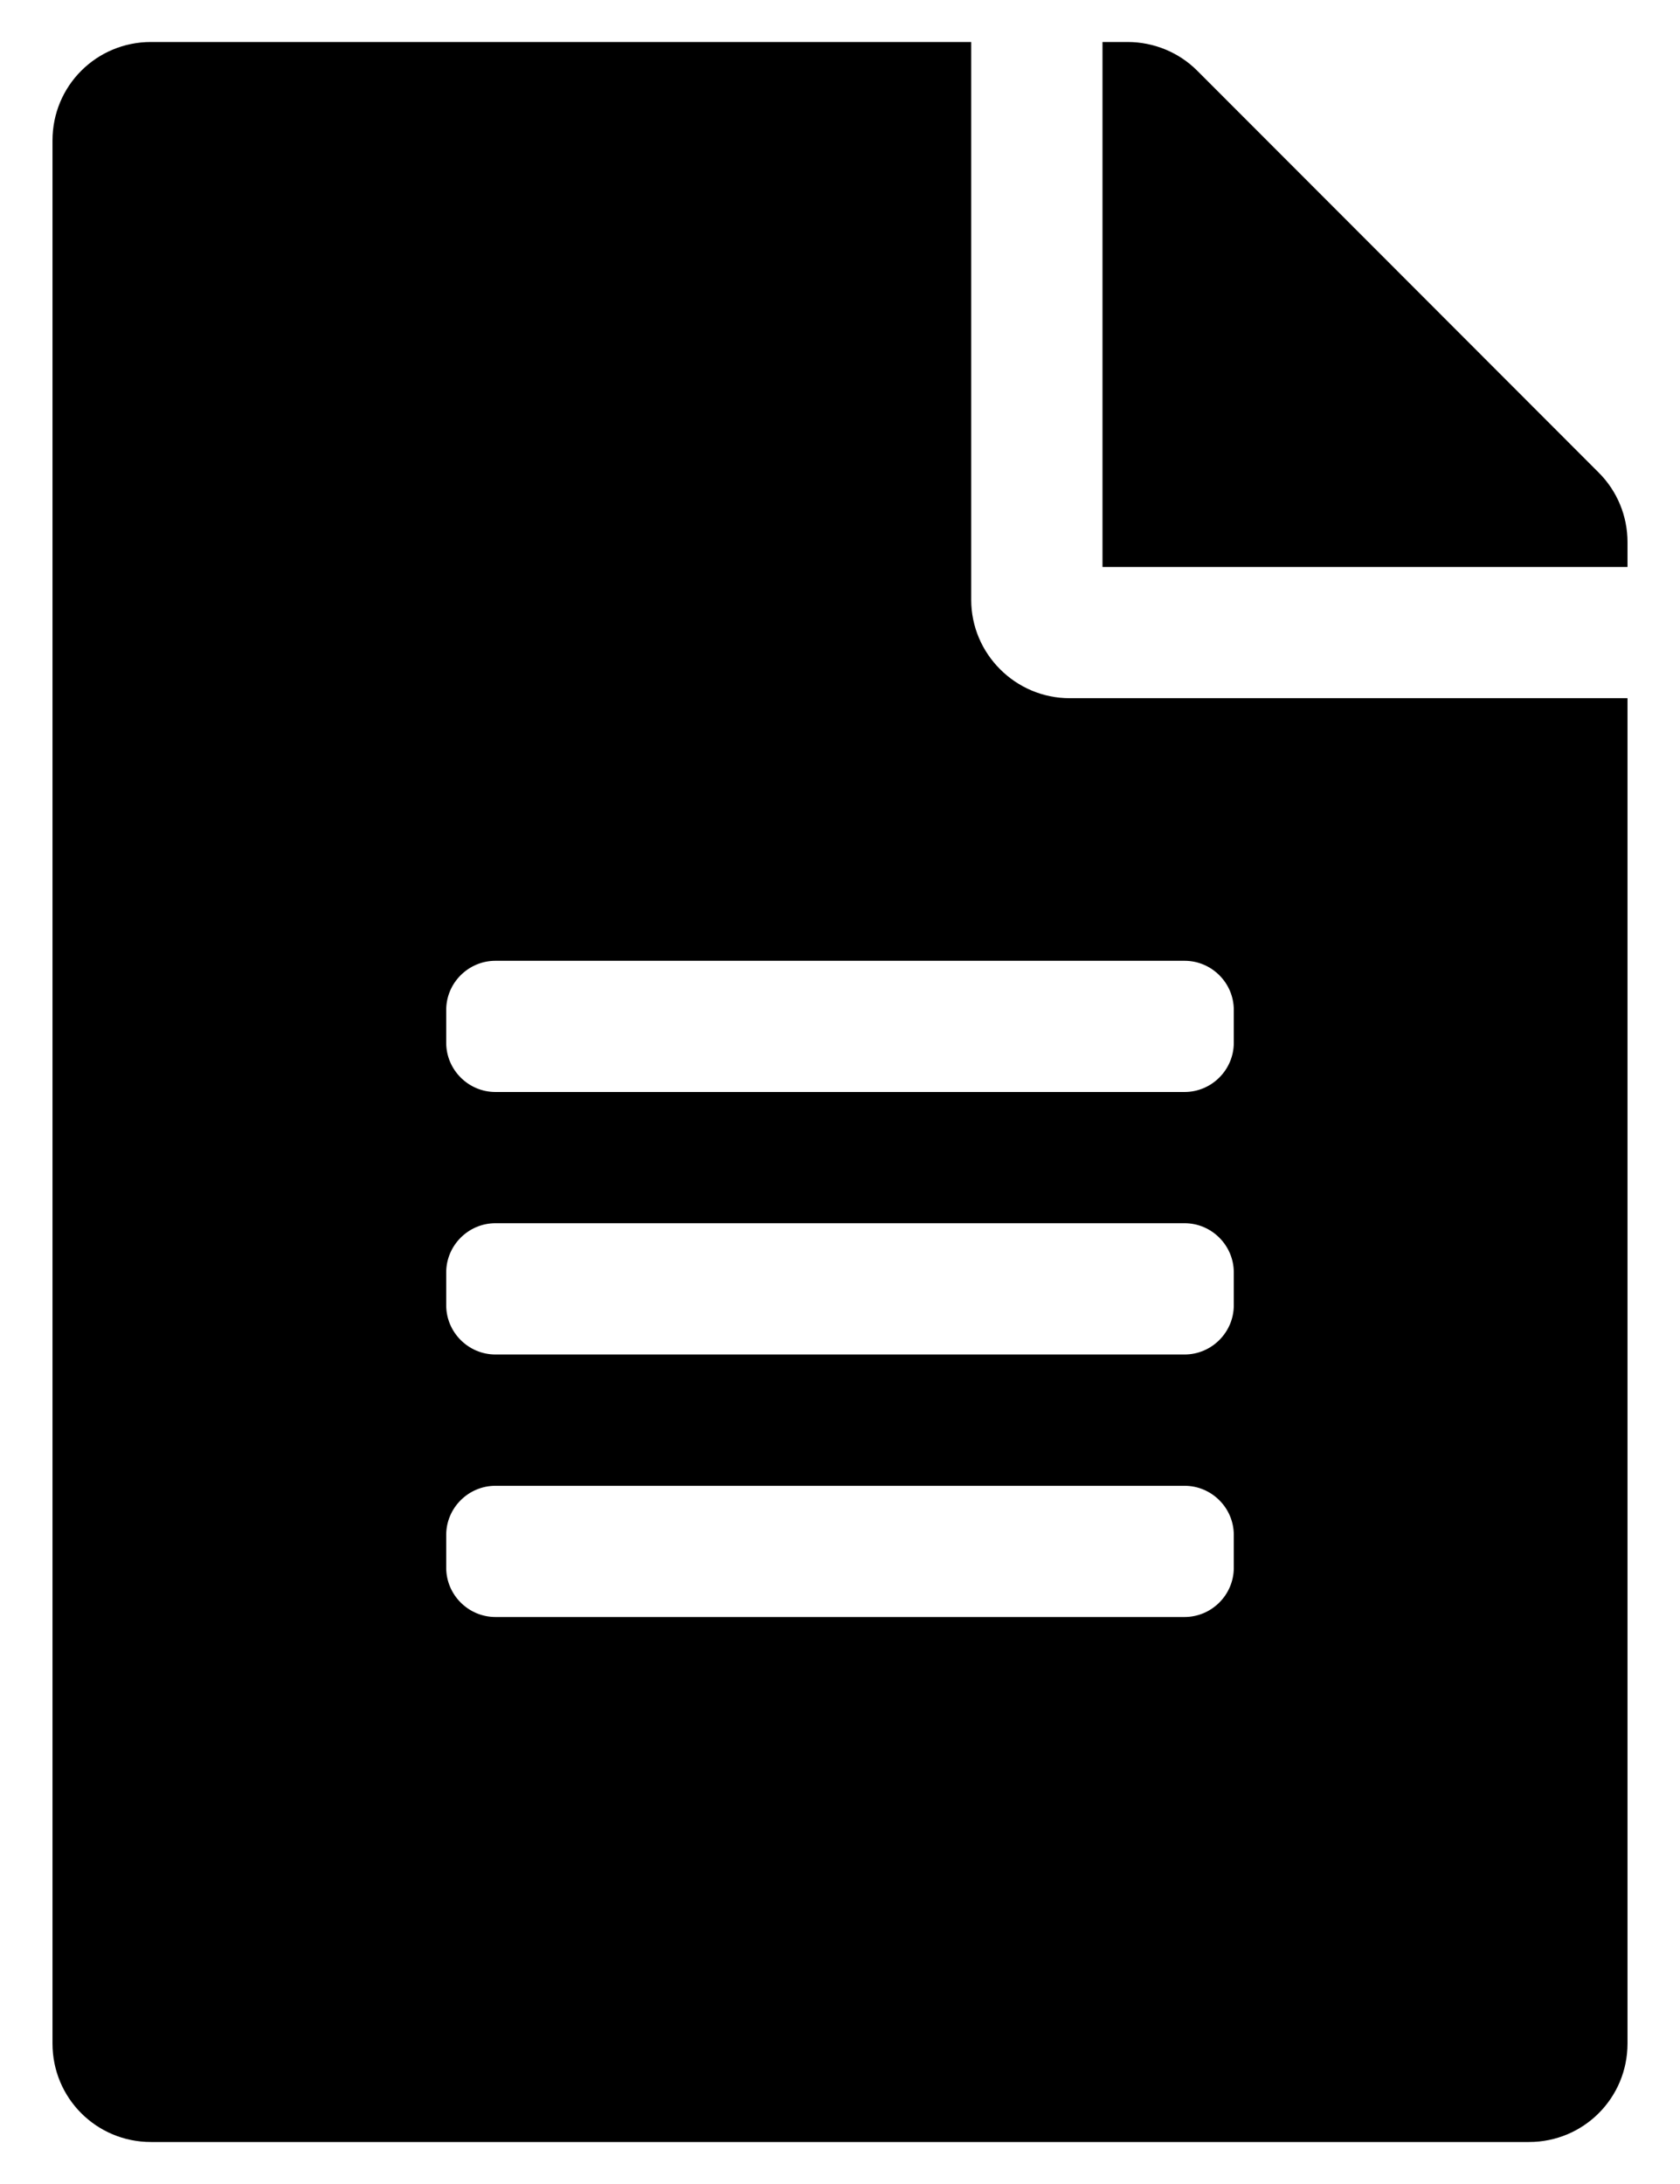 <svg width="20" height="26" viewBox="0 0 20 26" fill="none" xmlns="http://www.w3.org/2000/svg">
<path d="M11.562 7.141V0.5H1.797C1.147 0.5 0.625 1.022 0.625 1.672V24.328C0.625 24.977 1.147 25.5 1.797 25.5H18.203C18.852 25.5 19.375 24.977 19.375 24.328V8.312H12.734C12.09 8.312 11.562 7.785 11.562 7.141ZM14.688 18.664C14.688 18.986 14.424 19.25 14.102 19.25H5.898C5.576 19.25 5.312 18.986 5.312 18.664V18.273C5.312 17.951 5.576 17.688 5.898 17.688H14.102C14.424 17.688 14.688 17.951 14.688 18.273V18.664ZM14.688 15.539C14.688 15.861 14.424 16.125 14.102 16.125H5.898C5.576 16.125 5.312 15.861 5.312 15.539V15.148C5.312 14.826 5.576 14.562 5.898 14.562H14.102C14.424 14.562 14.688 14.826 14.688 15.148V15.539ZM14.688 12.023V12.414C14.688 12.736 14.424 13 14.102 13H5.898C5.576 13 5.312 12.736 5.312 12.414V12.023C5.312 11.701 5.576 11.438 5.898 11.438H14.102C14.424 11.438 14.688 11.701 14.688 12.023ZM19.375 6.452V6.75H13.125V0.5H13.423C13.735 0.5 14.033 0.622 14.253 0.842L19.033 5.627C19.253 5.847 19.375 6.145 19.375 6.452Z" fill="black"/>
</svg>
